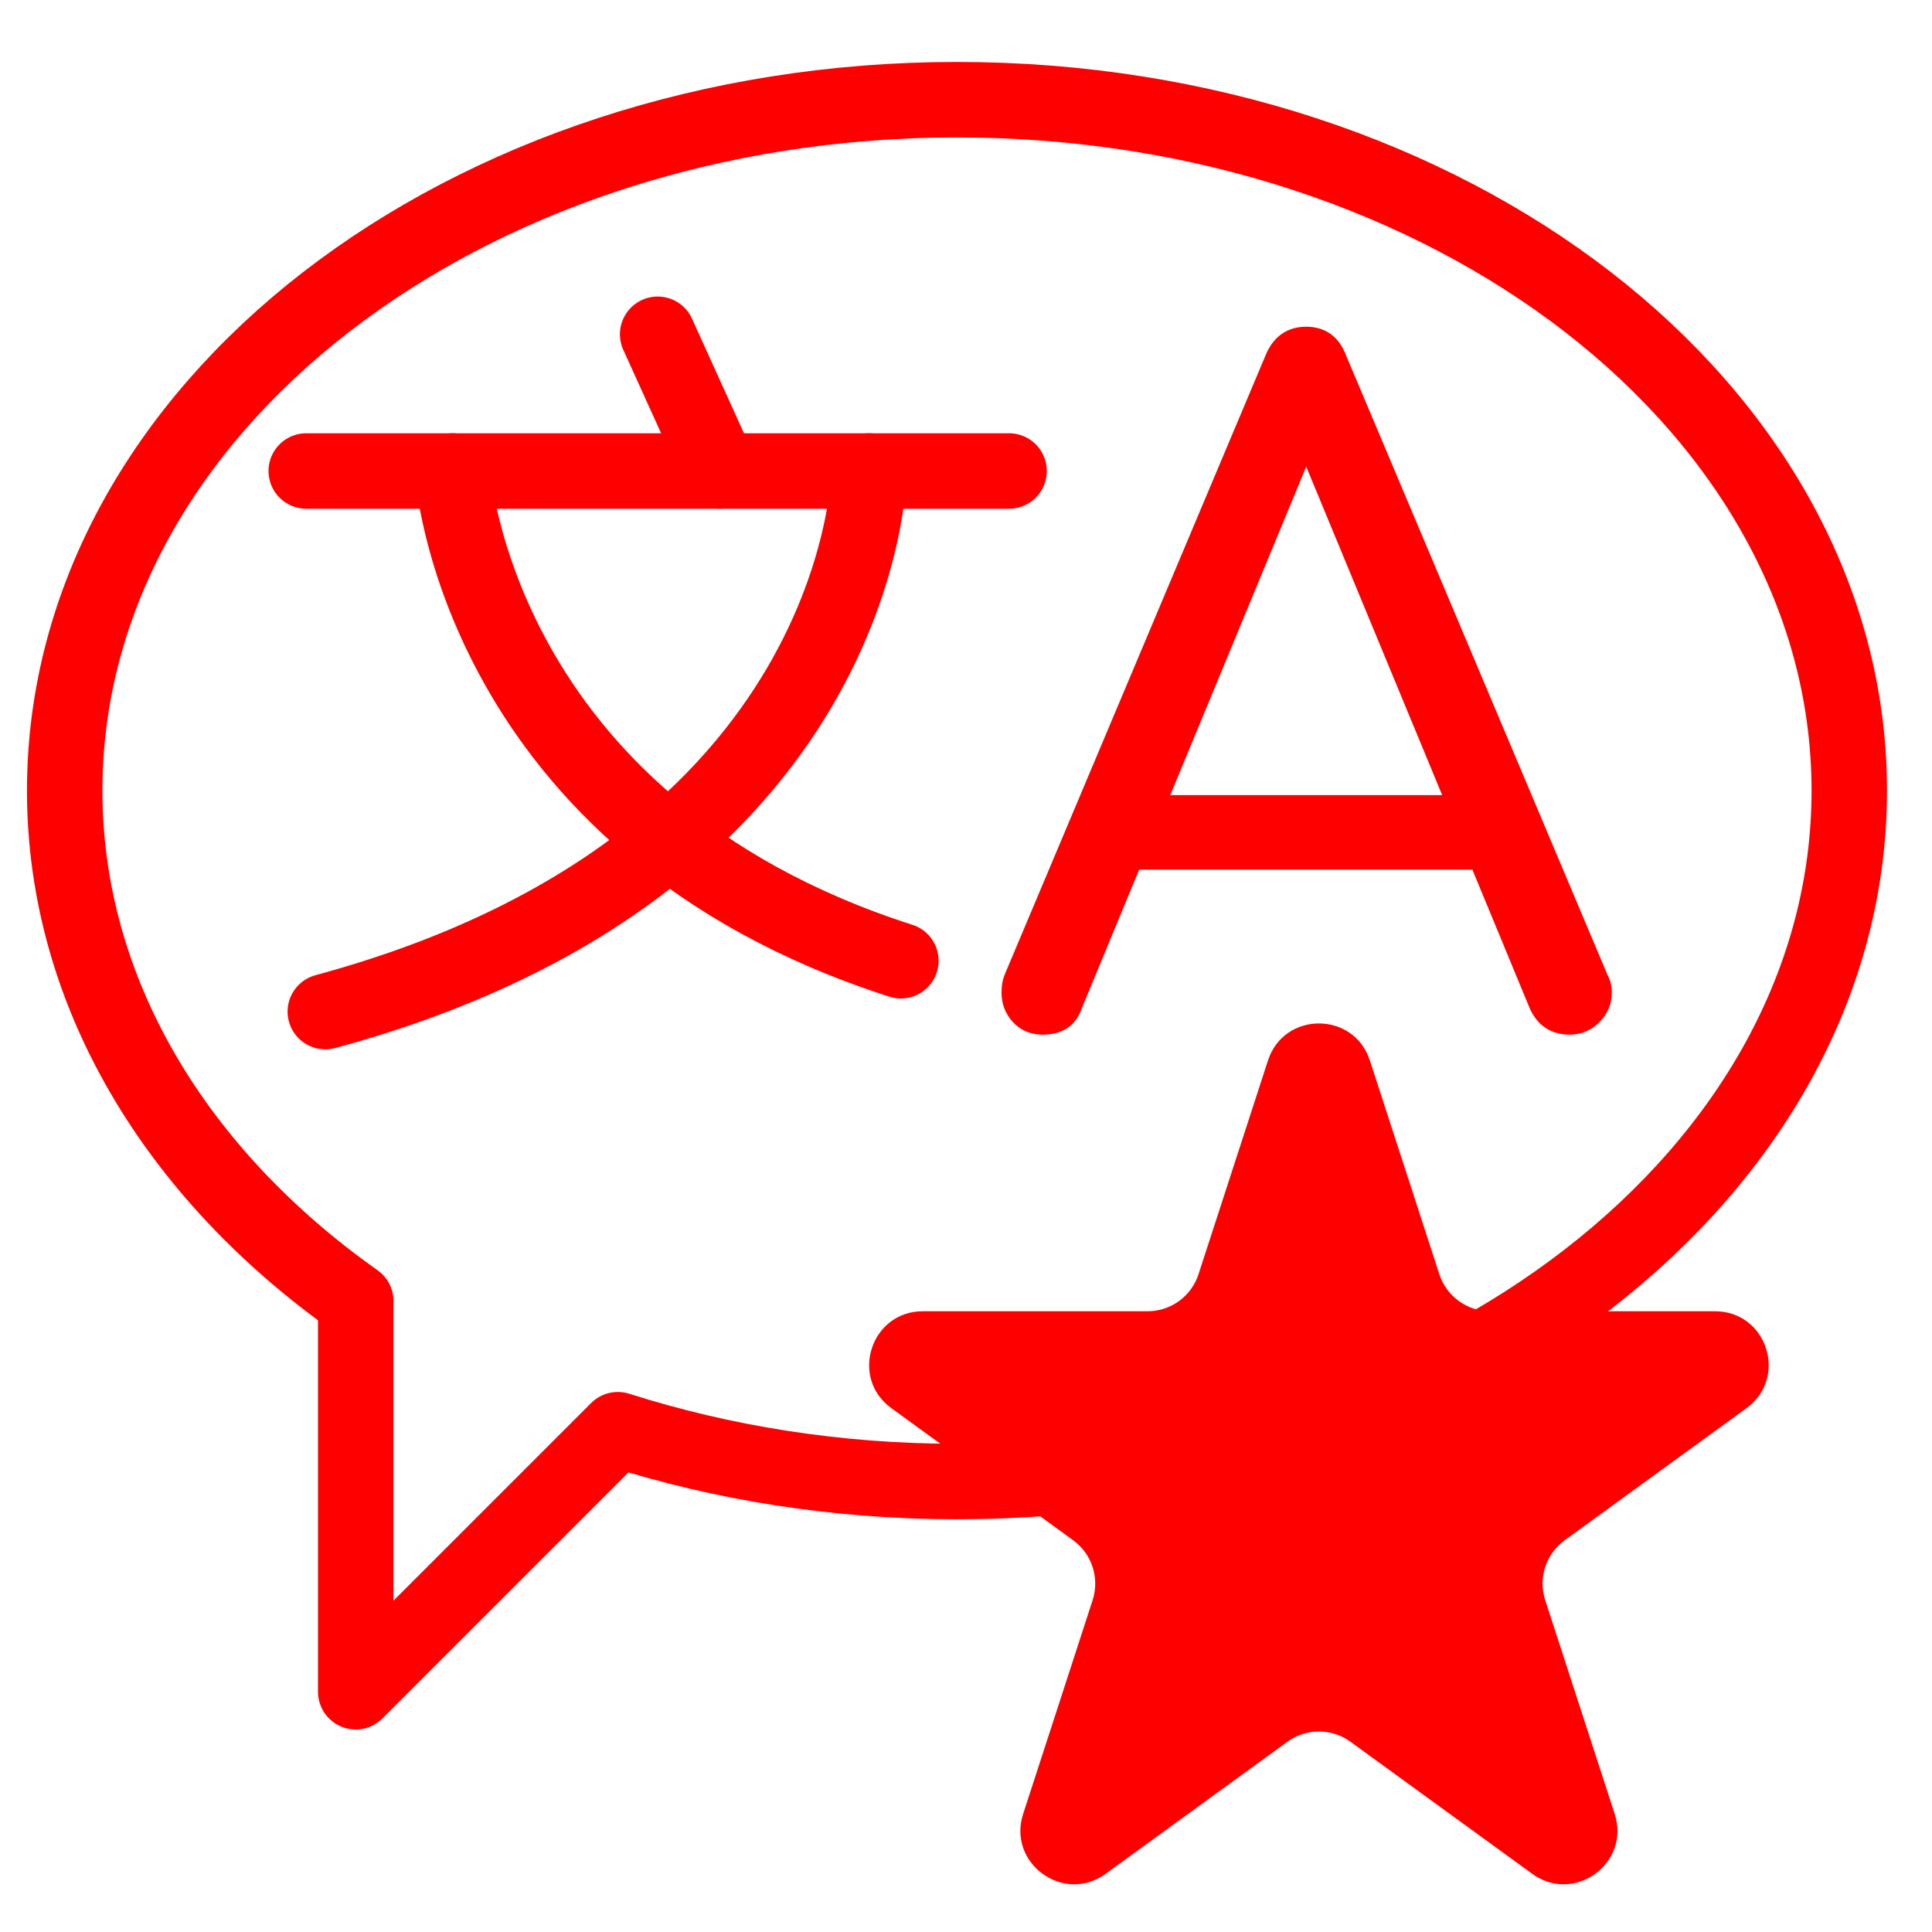 <?xml version="1.0" encoding="utf-8"?>
<!-- Generator: Adobe Illustrator 16.0.0, SVG Export Plug-In . SVG Version: 6.00 Build 0)  -->
<!DOCTYPE svg PUBLIC "-//W3C//DTD SVG 1.1//EN" "http://www.w3.org/Graphics/SVG/1.1/DTD/svg11.dtd">
<svg version="1.1" id="Calque_1" xmlns="http://www.w3.org/2000/svg" xmlns:xlink="http://www.w3.org/1999/xlink" x="0px" y="0px"
	 width="128px" height="128px" viewBox="0 0 128 128" enable-background="new 0 0 128 128" xml:space="preserve">
<path fill="#FF0000" stroke="#FF0000" stroke-miterlimit="10" d="M106.289,65.755c0,0.628-0.226,1.165-0.677,1.614
	c-0.45,0.45-0.989,0.679-1.618,0.679c-1.018,0-1.74-0.471-2.173-1.412l-3.938-9.521H75.14L71.2,66.636
	c-0.313,0.941-1.017,1.412-2.113,1.412c-0.667,0-1.206-0.227-1.618-0.679c-0.411-0.447-0.615-0.986-0.615-1.614
	c0-0.39,0.057-0.725,0.174-1l17.281-41.022c0.431-1.058,1.173-1.587,2.231-1.587s1.78,0.528,2.177,1.587l17.337,41.08
	C106.21,65.089,106.289,65.402,106.289,65.755z M76.786,53.178h19.51L86.54,29.609L76.786,53.178z"/>
<g id="Calque_3">
	
		<line fill="none" stroke="#FF0000" stroke-width="5" stroke-linecap="round" stroke-linejoin="round" stroke-miterlimit="10" x1="20.29" y1="31.205" x2="66.854" y2="31.205"/>
	<path fill="none" stroke="#FF0000" stroke-width="5" stroke-linecap="round" stroke-linejoin="round" stroke-miterlimit="10" d="
		M29.981,31.205c0,0,1.474,23.389,29.705,32.447"/>
	<path fill="none" stroke="#FF0000" stroke-width="5" stroke-linecap="round" stroke-linejoin="round" stroke-miterlimit="10" d="
		M57.582,31.205c0,0-0.211,26.125-36.029,35.817"/>
	
		<line fill="none" stroke="#FF0000" stroke-width="5" stroke-linecap="round" stroke-linejoin="round" stroke-miterlimit="10" x1="43.572" y1="22.146" x2="47.678" y2="31.205"/>
</g>
<g>
	<g>
		<path fill="none" stroke="#FF0000" stroke-width="5" stroke-linecap="round" stroke-linejoin="round" stroke-miterlimit="10" d="
			M63.403,6.604c-32.648,0-59.116,20.494-59.116,45.776c0,13.397,7.437,25.448,19.285,33.819h-0.004v25.885l17.364-17.363
			c6.929,2.209,14.513,3.434,22.471,3.434c32.65,0,59.117-20.492,59.117-45.772C122.518,27.098,96.053,6.604,63.403,6.604z"/>
	</g>
</g>
<path fill="#FF0000" d="M90.758,70.258L95.36,84.42c0.474,1.463,1.838,2.454,3.376,2.454h14.889c3.44,0,4.868,4.399,2.087,6.419
	l-12.048,8.753c-1.243,0.904-1.765,2.507-1.288,3.969l4.602,14.163c1.063,3.269-2.682,5.987-5.462,3.969l-12.048-8.754
	c-1.244-0.903-2.929-0.903-4.171,0l-12.049,8.754c-2.781,2.019-6.523-0.7-5.462-3.969l4.603-14.163
	c0.475-1.462-0.046-3.064-1.29-3.969l-12.047-8.753c-2.782-2.02-1.351-6.419,2.086-6.419h14.892c1.537,0,2.9-0.991,3.375-2.454
	l4.602-14.162C85.069,66.988,89.695,66.988,90.758,70.258z"/>
</svg>
